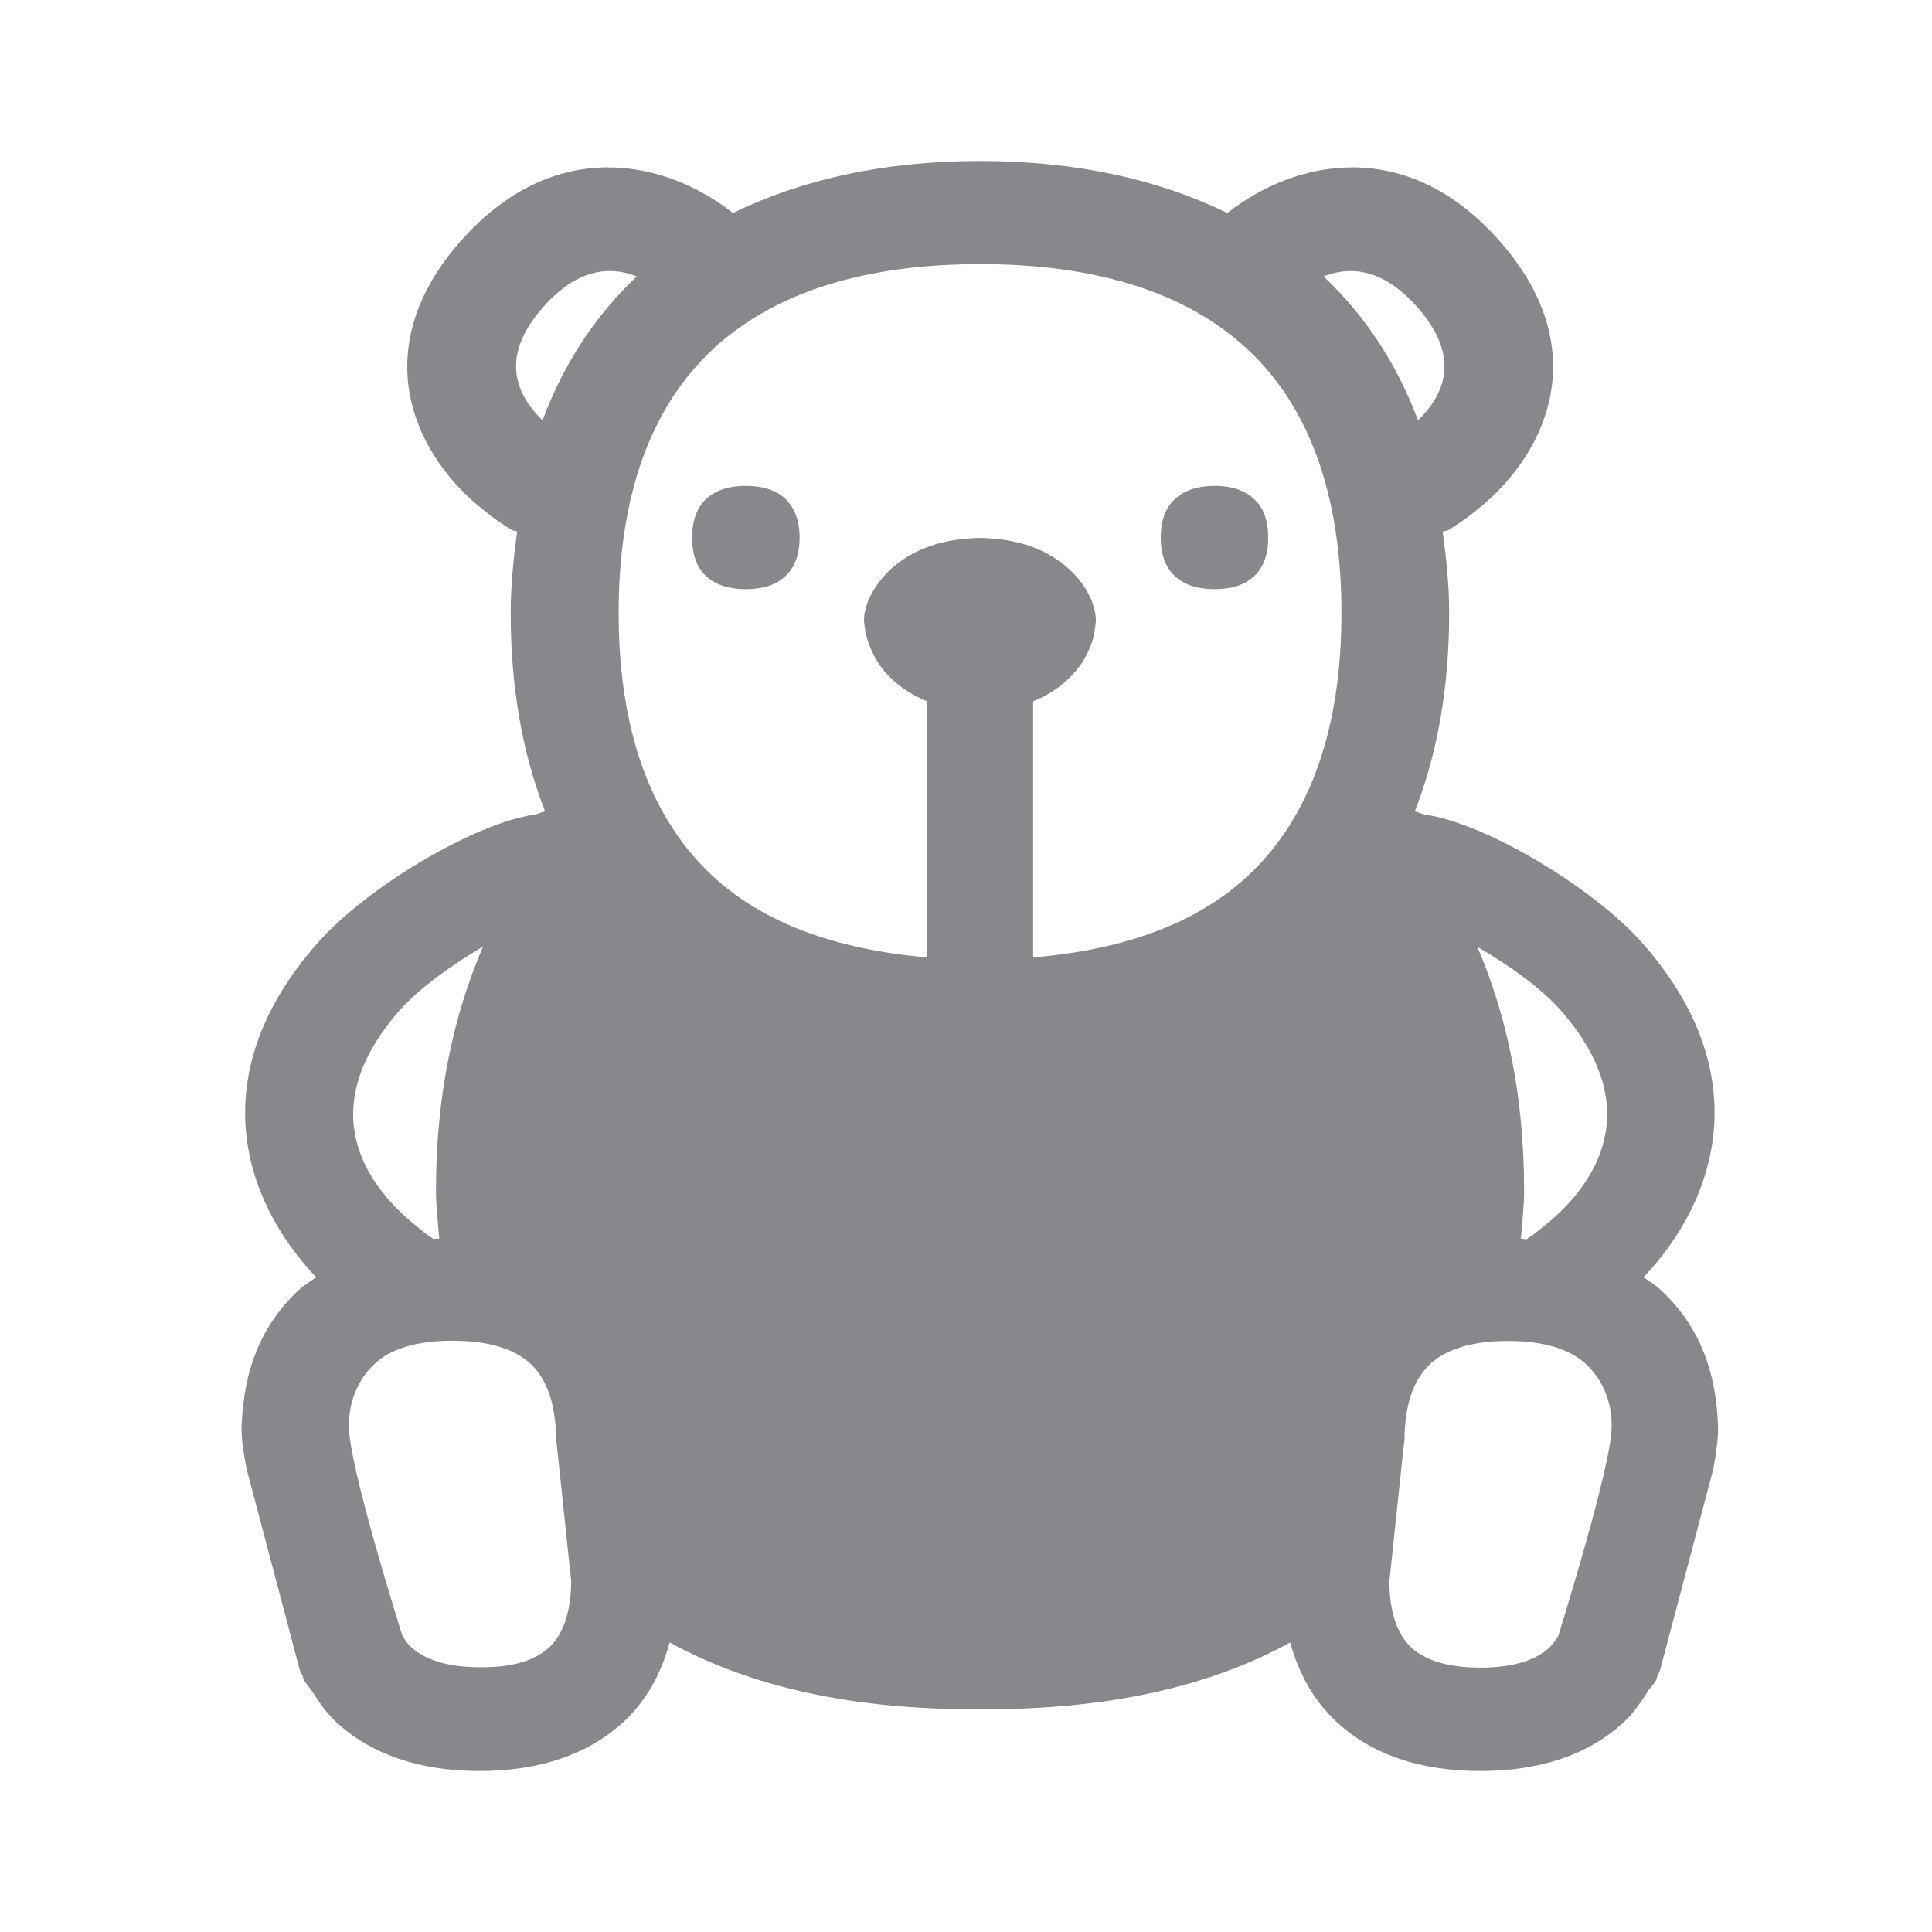 <svg width="24" height="24" viewBox="0 0 24 24" fill="none" xmlns="http://www.w3.org/2000/svg">
<path fill-rule="evenodd" clip-rule="evenodd" d="M8.775 7.16C8.655 7.049 8.598 6.89 8.598 6.679C8.598 6.466 8.658 6.303 8.775 6.195C8.889 6.09 9.054 6.036 9.264 6.036C9.475 6.036 9.64 6.087 9.754 6.195C9.871 6.306 9.933 6.468 9.933 6.679C9.933 6.89 9.871 7.052 9.754 7.16C9.64 7.265 9.475 7.319 9.264 7.319C9.054 7.319 8.889 7.265 8.775 7.16ZM20.012 17.847C20.06 17.443 19.903 17.133 19.701 16.945C19.499 16.757 19.172 16.658 18.734 16.658C18.295 16.658 17.971 16.755 17.766 16.945C17.555 17.142 17.447 17.46 17.447 17.899C17.447 17.913 17.439 17.927 17.439 17.944L17.259 19.649C17.262 20.022 17.353 20.301 17.535 20.469C17.712 20.631 18.002 20.716 18.392 20.716C18.779 20.716 19.067 20.631 19.246 20.469C19.289 20.426 19.323 20.375 19.357 20.324C19.357 20.321 19.935 18.479 20.012 17.847ZM6.82 20.466C7.002 20.298 7.09 20.022 7.096 19.646L6.916 17.941C6.916 17.927 6.908 17.913 6.908 17.896C6.908 17.46 6.8 17.139 6.592 16.942C6.384 16.752 6.06 16.655 5.621 16.655C5.183 16.655 4.859 16.752 4.654 16.942C4.452 17.13 4.298 17.44 4.343 17.845C4.417 18.479 4.998 20.318 4.998 20.318C5.029 20.372 5.063 20.423 5.109 20.463C5.288 20.625 5.573 20.711 5.963 20.711C6.353 20.716 6.64 20.631 6.82 20.466ZM4.972 12.542C3.862 13.797 4.58 14.731 5.106 15.175L5.271 15.312C5.3 15.334 5.345 15.366 5.385 15.391C5.408 15.391 5.433 15.386 5.456 15.386C5.442 15.186 5.416 14.993 5.416 14.785C5.416 13.629 5.627 12.628 6 11.759C5.627 11.979 5.223 12.263 4.972 12.542ZM6.74 5.222C7.002 4.519 7.392 3.924 7.91 3.434C7.508 3.275 7.116 3.397 6.746 3.816C6.296 4.328 6.304 4.798 6.74 5.222ZM12.176 3.281C10.725 3.281 9.609 3.637 8.857 4.337C8.08 5.06 7.685 6.164 7.685 7.615C7.685 9.067 8.08 10.166 8.857 10.886C9.486 11.469 10.389 11.796 11.516 11.893V8.711C11.359 8.646 11.217 8.563 11.097 8.452C10.941 8.307 10.853 8.17 10.779 7.96C10.779 7.96 10.733 7.806 10.733 7.689C10.733 7.59 10.79 7.448 10.79 7.448C10.864 7.297 10.941 7.189 11.06 7.075C11.336 6.821 11.712 6.69 12.173 6.682C12.637 6.69 13.013 6.821 13.286 7.075C13.408 7.186 13.485 7.297 13.556 7.448C13.556 7.448 13.613 7.593 13.613 7.689C13.613 7.803 13.571 7.96 13.571 7.96C13.497 8.173 13.408 8.307 13.252 8.452C13.132 8.563 12.99 8.649 12.834 8.711V11.893C13.961 11.799 14.863 11.472 15.495 10.886C16.272 10.166 16.664 9.064 16.664 7.615C16.664 6.164 16.272 5.06 15.495 4.337C14.743 3.637 13.628 3.281 12.176 3.281ZM17.607 3.816C17.236 3.397 16.844 3.275 16.442 3.434C16.96 3.924 17.353 4.519 17.615 5.222C18.05 4.798 18.059 4.328 17.607 3.816ZM19.38 12.542C19.132 12.263 18.728 11.979 18.352 11.762C18.725 12.63 18.933 13.632 18.933 14.788C18.933 14.996 18.907 15.189 18.893 15.388C18.916 15.388 18.941 15.394 18.964 15.394C19.004 15.368 19.052 15.334 19.078 15.314L19.246 15.178C19.772 14.731 20.49 13.797 19.38 12.542ZM20.629 16.023C21.087 16.45 21.324 16.999 21.343 17.751C21.343 17.782 21.338 17.901 21.326 17.973C21.318 18.052 21.284 18.246 21.284 18.246L20.623 20.742C20.618 20.77 20.598 20.793 20.587 20.822C20.581 20.842 20.581 20.861 20.569 20.879C20.564 20.89 20.552 20.898 20.547 20.91C20.527 20.938 20.51 20.964 20.484 20.987C20.393 21.132 20.296 21.277 20.171 21.394C19.735 21.795 19.138 22 18.389 22C17.641 22 17.04 21.795 16.608 21.394C16.323 21.132 16.135 20.793 16.027 20.403C15.017 20.958 13.761 21.234 12.224 21.234C12.204 21.234 12.193 21.232 12.173 21.232C12.156 21.232 12.139 21.234 12.122 21.234C10.585 21.234 9.333 20.958 8.319 20.403C8.211 20.796 8.026 21.132 7.742 21.394C7.303 21.795 6.703 22 5.96 22C5.211 22 4.614 21.795 4.178 21.394C4.05 21.277 3.956 21.132 3.862 20.987C3.842 20.964 3.82 20.938 3.803 20.91C3.794 20.898 3.783 20.89 3.777 20.879C3.768 20.861 3.768 20.839 3.76 20.822C3.749 20.793 3.731 20.77 3.723 20.742L3.063 18.246C3.063 18.246 3.028 18.055 3.017 17.973C3.006 17.901 3 17.785 3 17.751C3.023 17.002 3.253 16.453 3.714 16.023C3.78 15.963 3.854 15.918 3.928 15.867C2.997 14.89 2.519 13.322 3.951 11.708C4.565 11.014 5.895 10.228 6.635 10.12C6.689 10.112 6.711 10.092 6.771 10.08C6.76 10.057 6.771 10.08 6.763 10.057C6.489 9.349 6.344 8.538 6.344 7.615C6.344 7.26 6.381 6.927 6.424 6.602C6.404 6.591 6.378 6.597 6.358 6.585C6.208 6.491 6.125 6.431 6.074 6.389L5.932 6.275C5.109 5.58 4.563 4.303 5.729 2.988C6.888 1.681 8.265 1.986 9.105 2.646C9.959 2.231 10.975 2 12.176 2C13.377 2 14.393 2.231 15.247 2.646C16.087 1.986 17.467 1.681 18.623 2.988C19.79 4.303 19.243 5.58 18.418 6.275L18.278 6.389C18.224 6.431 18.142 6.491 17.991 6.585C17.971 6.597 17.948 6.594 17.922 6.602C17.965 6.93 18.002 7.26 18.002 7.615C18.002 8.538 17.857 9.349 17.584 10.057L17.575 10.08C17.632 10.092 17.655 10.112 17.709 10.12C18.449 10.228 19.778 11.014 20.396 11.708C21.825 13.322 21.346 14.887 20.416 15.867C20.487 15.915 20.564 15.963 20.629 16.023ZM15.088 7.319C14.877 7.319 14.712 7.265 14.598 7.16C14.479 7.052 14.419 6.89 14.419 6.679C14.419 6.468 14.479 6.303 14.598 6.198C14.712 6.09 14.88 6.036 15.088 6.036C15.298 6.036 15.463 6.09 15.577 6.198C15.697 6.306 15.754 6.468 15.754 6.679C15.754 6.89 15.694 7.052 15.577 7.16C15.463 7.265 15.298 7.319 15.088 7.319Z" fill="#86888C"/>
</svg>
